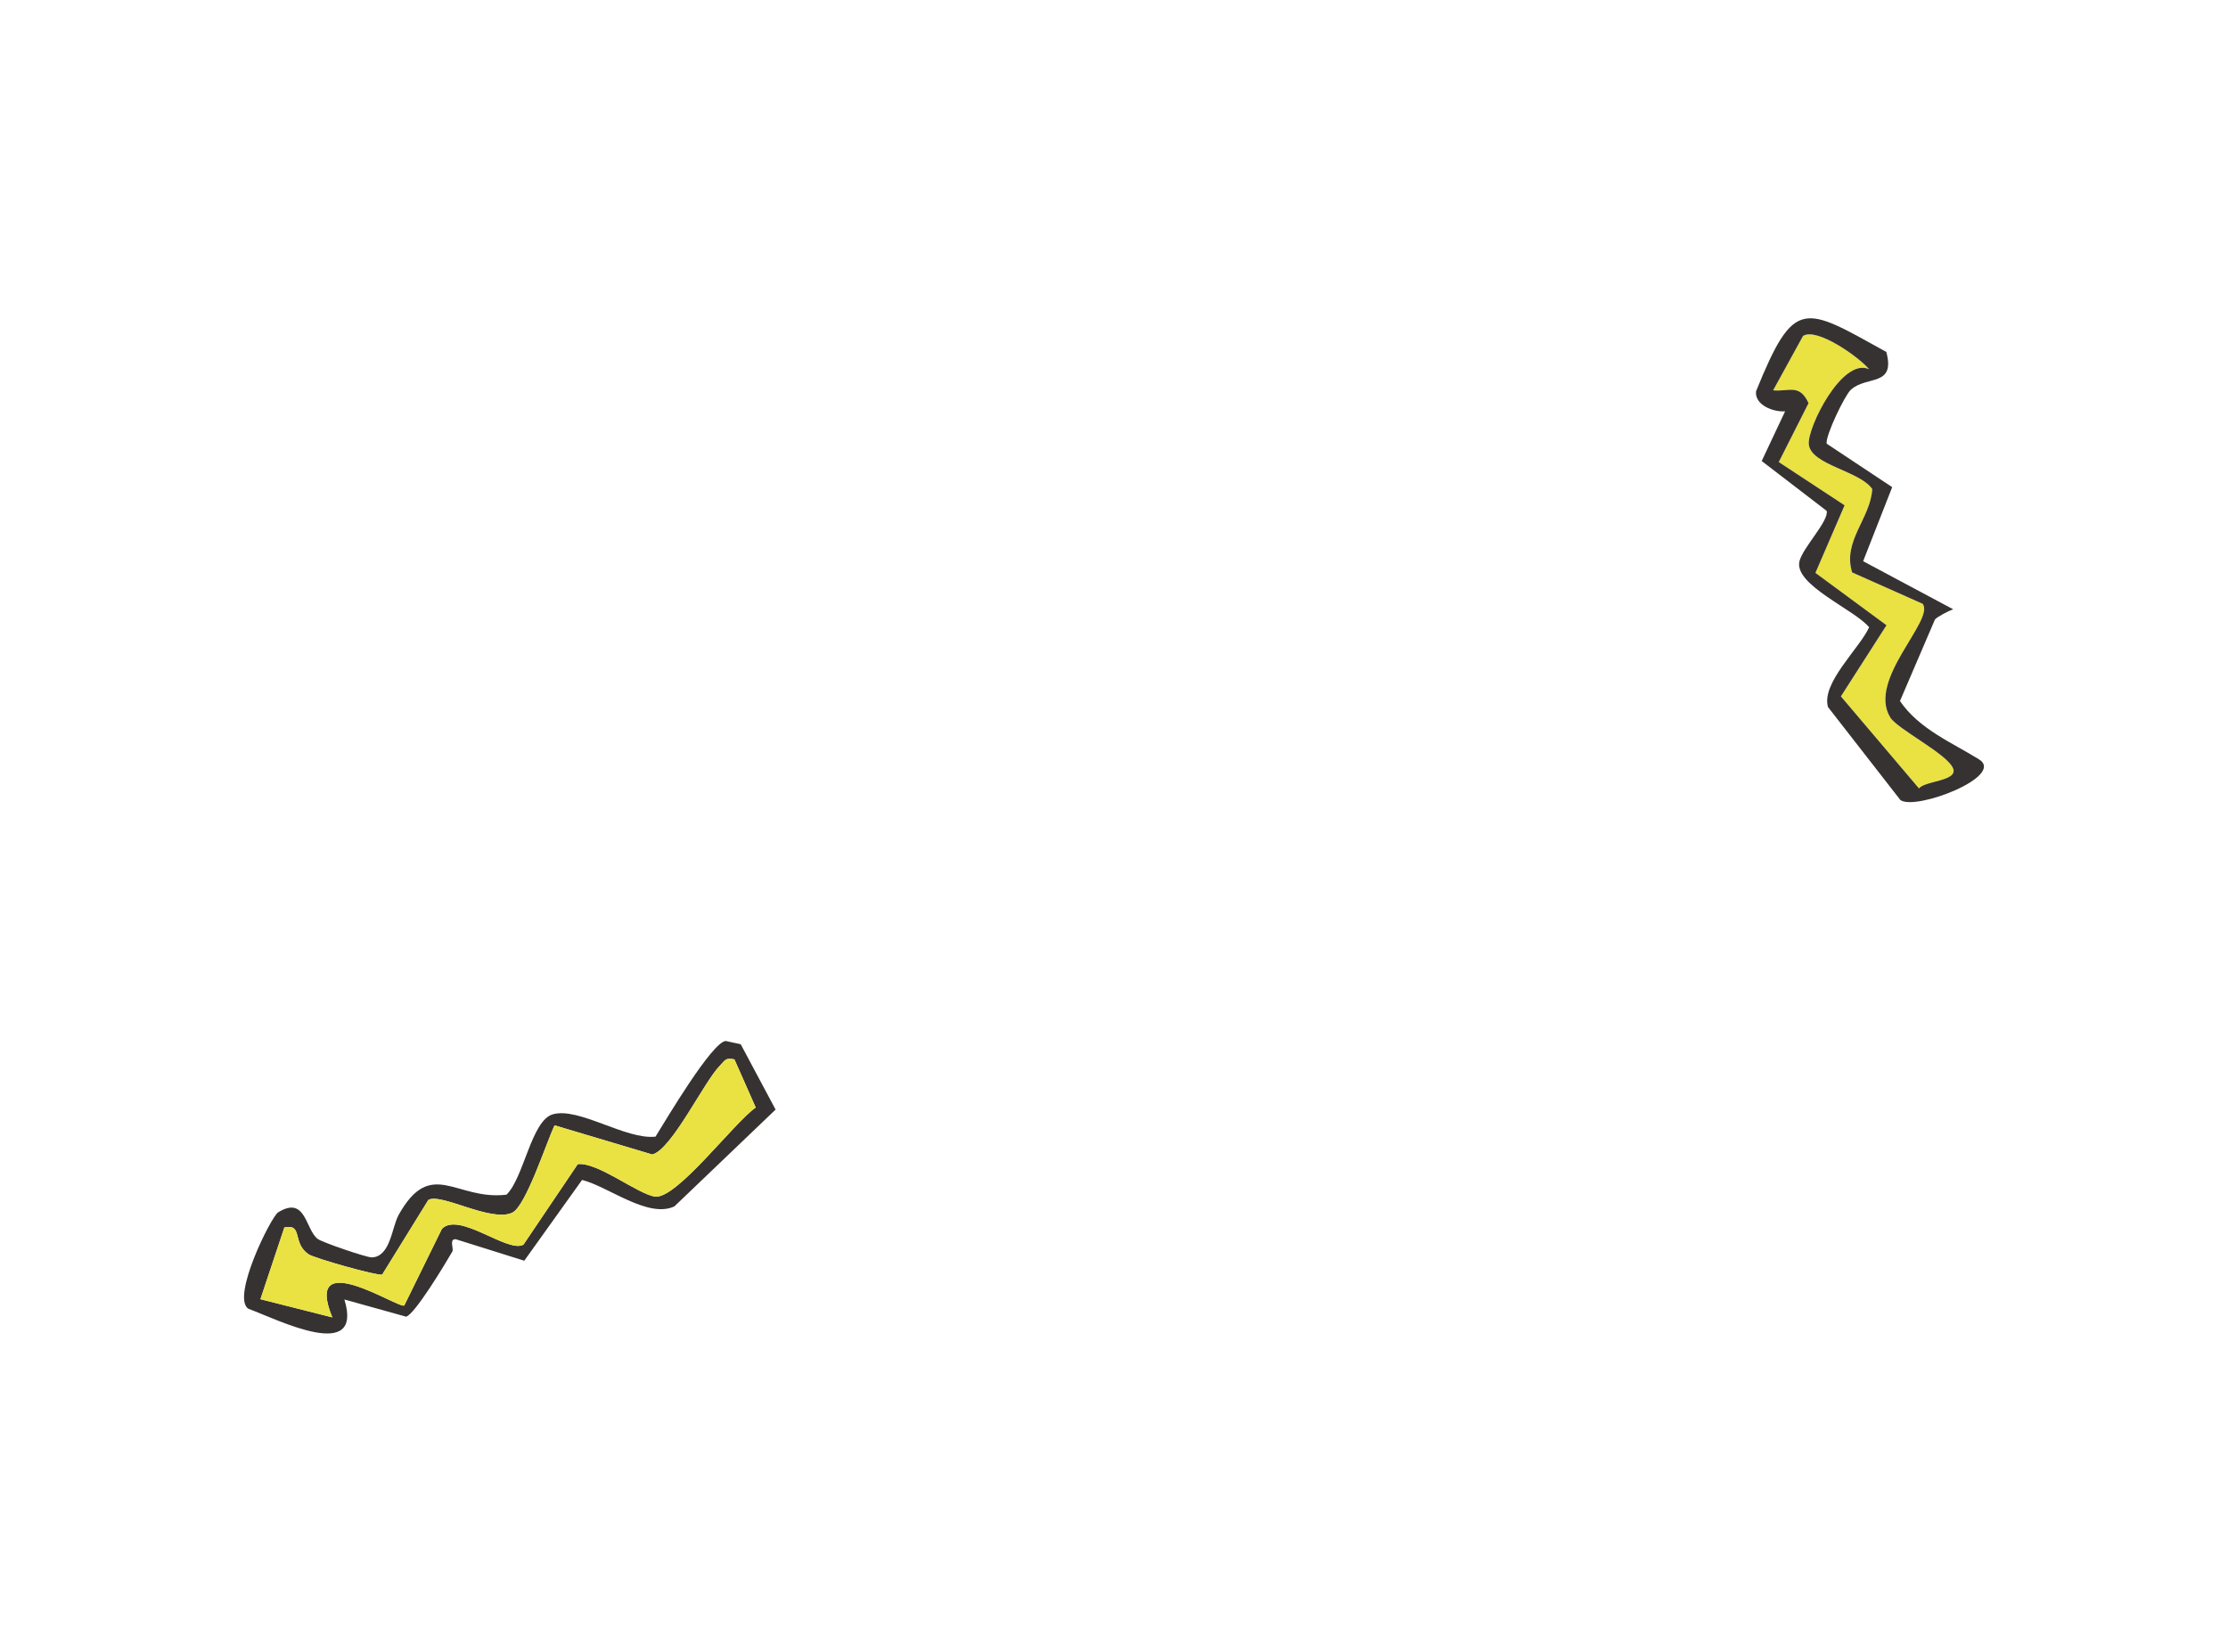 <?xml version="1.0" encoding="UTF-8"?>
<svg id="arrows" xmlns="http://www.w3.org/2000/svg" viewBox="0 0 710.12 526.55">
  <defs>
    <style>
      .cls-1 {
        fill: #e9e242;
      }

      .cls-2 {
        fill: #373232;
      }
    </style>
  </defs>
  <g>
    <path class="cls-2" d="M126.96,387.45c10.42-18.76,18.34-4.66,34.46-6.61,5.51-5.25,7.92-23.62,14.74-25.61,8.29-2.42,23.27,8.17,32.77,7.11,3.4-5.49,17.92-30.02,22.35-30.5l4.8,1.04,11.12,20.83-32.26,30.87c-8.43,3.91-21.07-6.36-29.42-8.44l-18.42,25.75-21.85-6.85c-2.19-.1-.57,3.05-1.06,3.9-2.29,3.96-11.95,20.01-14.75,20.79l-19.67-5.48c6.2,20.31-21.03,6.52-30.68,2.92-5.35-3.86,7.31-29.31,9.57-30.7,8.89-5.5,8.64,5.55,12.64,8.5,1.5,1.1,15.52,5.9,17.19,5.86,5.95-.16,6.41-9.62,8.49-13.35l-.02-.03ZM234.08,337.72c-2.88-.7-3.06.42-4.64,2.01-5.02,5.05-15.4,26.86-21.55,28.3l-31.13-9.29c-2.62,5.52-9.15,25.75-13.46,27.83-6.7,3.23-22.93-6.44-26.78-4.03l-14.71,23.79c-1.67.42-21.62-5.22-23.48-6.5-5.32-3.64-1.64-9.78-7.69-8.54l-7.63,22.87,22.91,5.8c-9.47-23.11,21.36-2.56,22.93-3.8l12-24.42c5.49-5.64,21.07,7.9,25.99,5.03l17.31-25.66c6.25-.78,19.13,9.57,24.61,10.34,6.83.96,25.19-23.59,32.11-28.39l-6.78-15.33h0Z"/>
    <path class="cls-1" d="M234.08,337.72l6.78,15.33c-6.92,4.8-25.28,29.35-32.11,28.39-5.48-.77-18.35-11.12-24.61-10.34l-17.31,25.66c-4.91,2.87-20.5-10.67-25.99-5.03l-12,24.42c-1.57,1.23-32.39-19.31-22.93,3.8l-22.91-5.8,7.63-22.87c6.04-1.24,2.37,4.9,7.69,8.54,1.86,1.27,21.81,6.91,23.48,6.5l14.71-23.79c3.85-2.4,20.08,7.26,26.78,4.03,4.31-2.08,10.84-22.3,13.46-27.83l31.13,9.29c6.15-1.44,16.53-23.25,21.55-28.3,1.58-1.59,1.76-2.7,4.64-2.01h0Z"/>
  </g>
  <g>
    <path class="cls-1" d="M595.74,117.7c-8.58-3.97-19.73,18.61-19.24,23.9.61,6.6,16.29,8.47,20.23,14.29-.59,9.47-9.52,16.57-6.42,26.57l22.51,10.02c3.8,5.31-17.71,24.15-10.37,36.19,2.31,3.8,18.26,11.66,20.05,16.29,1.58,4.08-9.05,3.89-10.87,6.37l-24.9-29.35,14.54-22.68-22.66-16.69,9.3-21.54-20.98-13.79,9.49-18.78c-2.93-6.29-6.16-3.59-11.29-4.08l9.53-17.34c4.36-2.79,17.73,6.64,21.07,10.61h.01Z"/>
    <path class="cls-2" d="M595.74,199.97c-4.56-5.62-24.03-13.51-22.21-21.05,1.05-4.34,9.44-12.87,8.68-16.06l-20.71-15.9,7.46-15.84c-3.61.29-9.71-1.91-9.27-6.37,12.28-30.25,15.16-27.15,41.53-12.56,3,11.24-6.3,7.42-11.34,12.09-1.93,1.79-8.1,14.63-7.68,17.15l20.89,13.86-9.26,23.61,28.7,15.33c-1.16.36-5.11,2.39-5.81,3.25l-11.15,26c6.17,9.03,16.82,13.35,25.19,18.59,8.56,5.35-20.23,16.47-25.06,12.96l-23.08-29.65c-2.16-7.67,10-18.59,13.12-25.41h0ZM595.74,117.7c-3.34-3.97-16.71-13.4-21.07-10.61l-9.53,17.34c5.13.48,8.37-2.22,11.29,4.08l-9.49,18.78,20.98,13.79-9.3,21.54,22.66,16.69-14.54,22.68,24.9,29.35c1.83-2.48,12.46-2.29,10.87-6.37-1.8-4.63-17.74-12.5-20.05-16.29-7.34-12.04,14.18-30.88,10.37-36.19l-22.51-10.02c-3.1-10.01,5.83-17.1,6.42-26.57-3.94-5.82-19.62-7.68-20.23-14.29-.49-5.29,10.66-27.87,19.24-23.9h-.01Z"/>
  </g>
</svg>